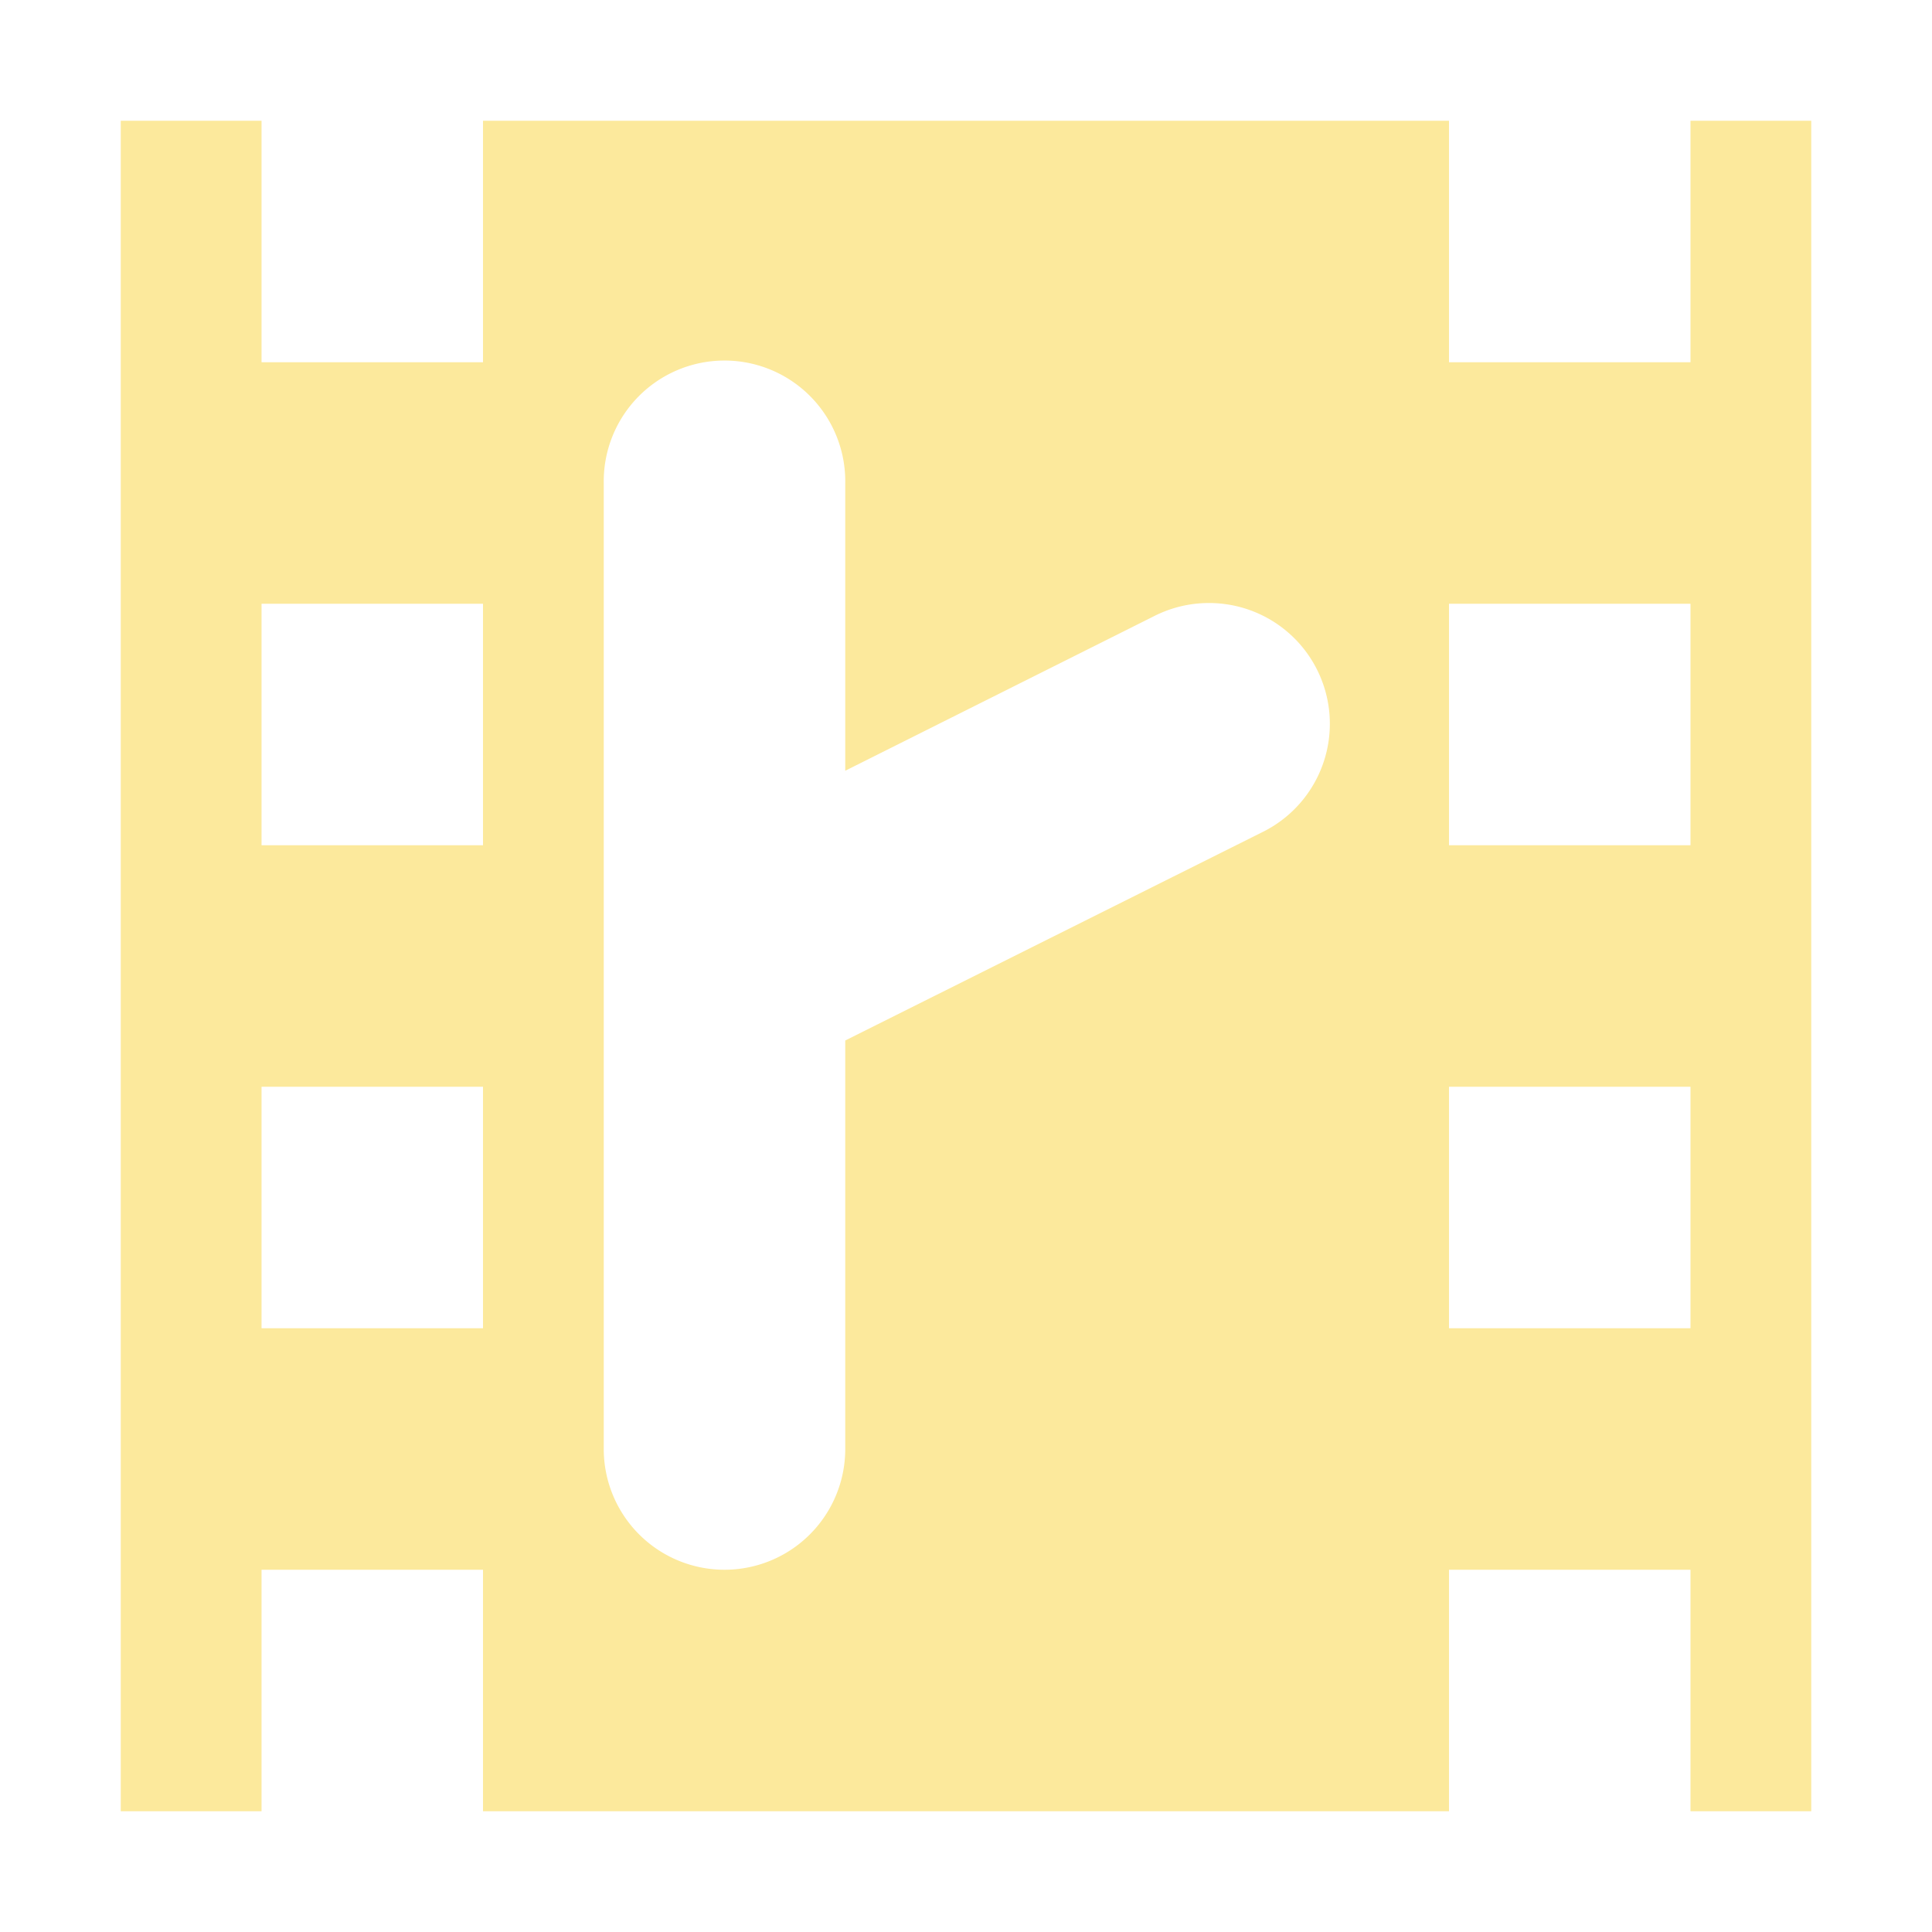 <?xml version="1.0" encoding="UTF-8" standalone="no"?>
<!-- Created with Inkscape (http://www.inkscape.org/) -->

<svg
   xmlns:dc="http://purl.org/dc/elements/1.1/"
   xmlns:cc="http://creativecommons.org/ns#"
   xmlns:rdf="http://www.w3.org/1999/02/22-rdf-syntax-ns#"
   xmlns:svg="http://www.w3.org/2000/svg"
   xmlns="http://www.w3.org/2000/svg"
   xmlns:sodipodi="http://sodipodi.sourceforge.net/DTD/sodipodi-0.dtd"
   xmlns:inkscape="http://www.inkscape.org/namespaces/inkscape"
   width="16"
   height="16"
   viewBox="0 0 16 16"
   id="svg2"
   version="1.1"
   inkscape:version="0.92.1 r"
   inkscape:export-filename="/home/djrm/Projects/godot/tools/editor/icons/icon_animation_tree_player.png"
   inkscape:export-xdpi="90"
   inkscape:export-ydpi="90"
   sodipodi:docname="icon_animation_tree_player.svg">
  <defs
     id="defs4" />
  <sodipodi:namedview
     id="base"
     pagecolor="#ffffff"
     bordercolor="#666666"
     borderopacity="1.0"
     inkscape:pageopacity="0.0"
     inkscape:pageshadow="2"
     inkscape:zoom="22.627416"
     inkscape:cx="-9.9077832"
     inkscape:cy="5.9281855"
     inkscape:document-units="px"
     inkscape:current-layer="layer1"
     showgrid="true"
     units="px"
     inkscape:snap-bbox="true"
     inkscape:bbox-paths="true"
     inkscape:bbox-nodes="true"
     inkscape:snap-bbox-edge-midpoints="true"
     inkscape:snap-bbox-midpoints="false"
     inkscape:snap-object-midpoints="true"
     inkscape:snap-center="true"
     inkscape:window-width="1600"
     inkscape:window-height="836"
     inkscape:window-x="0"
     inkscape:window-y="27"
     inkscape:window-maximized="1">
    <inkscape:grid
       type="xygrid"
       id="grid3336" />
  </sodipodi:namedview>
  <g
     inkscape:label="Layer 1"
     inkscape:groupmode="layer"
     id="layer1"
     transform="translate(0,-1036.362)">
    <path
       style="opacity:1;fill:#fce99c;fill-opacity:1;stroke:none;stroke-width:2;stroke-linecap:round;stroke-linejoin:miter;stroke-miterlimit:4;stroke-dasharray:none;stroke-dashoffset:0;stroke-opacity:1"
       d="M 1 1 L 1 15 L 2.166 15 L 2.166 13 L 4 13 L 4 15 L 12 15 L 12 13 L 14 13 L 14 15 L 15 15 L 15 1 L 14 1 L 14 3 L 12 3 L 12 1 L 4 1 L 4 3 L 2.166 3 L 2.166 1 L 1 1 z M 5.984 2.986 A 1 1 0 0 1 7 4 L 7 6.383 L 9.553 5.105 A 1 1 0 0 1 10.004 4.994 A 1 1 0 0 1 10.447 6.895 L 7 8.617 L 7 12 A 1 1 0 1 1 5 12 L 5 7.992 L 5 4 A 1 1 0 0 1 5.984 2.986 z M 2.166 5 L 4 5 L 4 7 L 2.166 7 L 2.166 5 z M 12 5 L 14 5 L 14 7 L 12 7 L 12 5 z M 2.166 9 L 4 9 L 4 11 L 2.166 11 L 2.166 9 z M 12 9 L 14 9 L 14 11 L 12 11 L 12 9 z "
       transform="translate(0,1036.362)"
       id="rect4136" />
  </g>
</svg>
